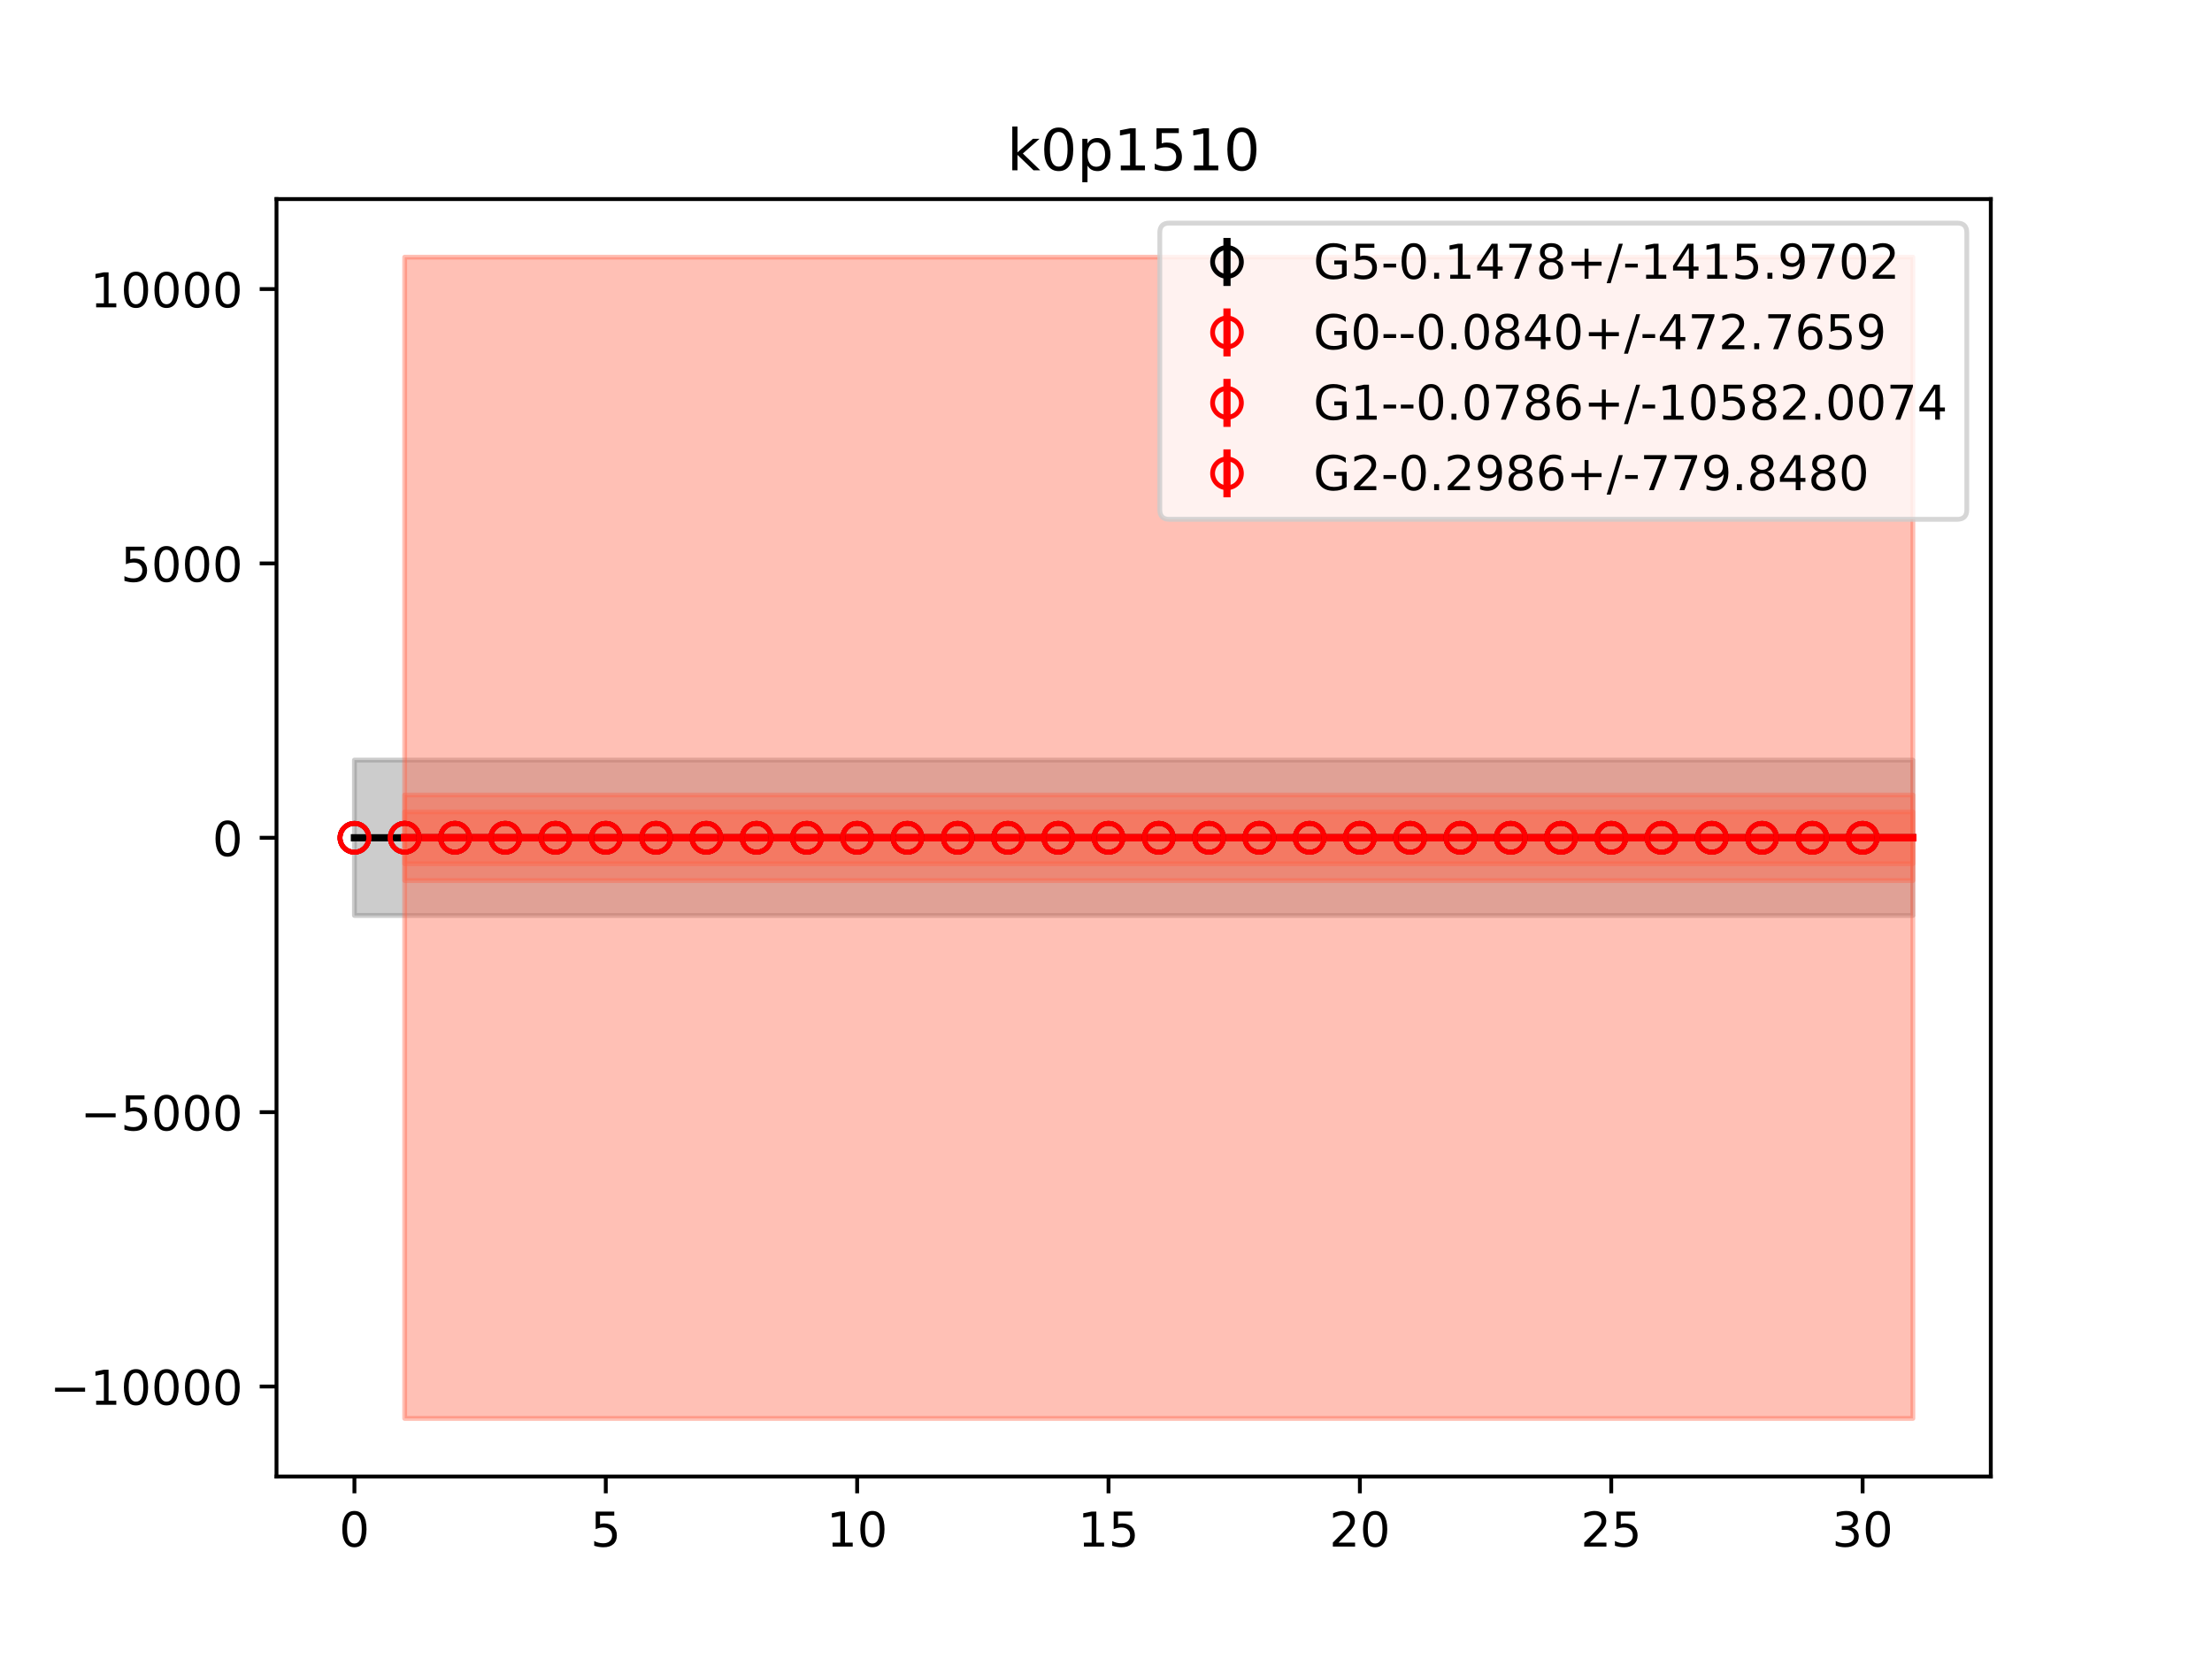 <?xml version="1.0" encoding="utf-8" standalone="no"?>
<!DOCTYPE svg PUBLIC "-//W3C//DTD SVG 1.1//EN"
  "http://www.w3.org/Graphics/SVG/1.1/DTD/svg11.dtd">
<!-- Created with matplotlib (https://matplotlib.org/) -->
<svg height="345.6pt" version="1.1" viewBox="0 0 460.8 345.6" width="460.8pt" xmlns="http://www.w3.org/2000/svg" xmlns:xlink="http://www.w3.org/1999/xlink">
 <defs>
  <style type="text/css">
*{stroke-linecap:butt;stroke-linejoin:round;}
  </style>
 </defs>
 <g id="figure_1">
  <g id="patch_1">
   <path d="M 0 345.6 
L 460.8 345.6 
L 460.8 0 
L 0 0 
z
" style="fill:#ffffff;"/>
  </g>
  <g id="axes_1">
   <g id="patch_2">
    <path d="M 57.6 307.584 
L 414.72 307.584 
L 414.72 41.472 
L 57.6 41.472 
z
" style="fill:#ffffff;"/>
   </g>
   <g id="PolyCollection_1">
    <defs>
     <path d="M 73.833 -187.26 
L 73.833 -154.889 
L 84.305 -154.889 
L 94.778 -154.889 
L 105.251 -154.889 
L 115.724 -154.889 
L 126.196 -154.889 
L 136.669 -154.889 
L 147.142 -154.889 
L 157.615 -154.889 
L 168.087 -154.889 
L 178.56 -154.889 
L 189.033 -154.889 
L 199.505 -154.889 
L 209.978 -154.889 
L 220.451 -154.889 
L 230.924 -154.889 
L 241.396 -154.889 
L 251.869 -154.889 
L 262.342 -154.889 
L 272.815 -154.889 
L 283.287 -154.889 
L 293.76 -154.889 
L 304.233 -154.889 
L 314.705 -154.889 
L 325.178 -154.889 
L 335.651 -154.889 
L 346.124 -154.889 
L 356.596 -154.889 
L 367.069 -154.889 
L 377.542 -154.889 
L 388.015 -154.889 
L 398.487 -154.889 
L 398.487 -187.26 
L 398.487 -187.26 
L 388.015 -187.26 
L 377.542 -187.26 
L 367.069 -187.26 
L 356.596 -187.26 
L 346.124 -187.26 
L 335.651 -187.26 
L 325.178 -187.26 
L 314.705 -187.26 
L 304.233 -187.26 
L 293.76 -187.26 
L 283.287 -187.26 
L 272.815 -187.26 
L 262.342 -187.26 
L 251.869 -187.26 
L 241.396 -187.26 
L 230.924 -187.26 
L 220.451 -187.26 
L 209.978 -187.26 
L 199.505 -187.26 
L 189.033 -187.26 
L 178.56 -187.26 
L 168.087 -187.26 
L 157.615 -187.26 
L 147.142 -187.26 
L 136.669 -187.26 
L 126.196 -187.26 
L 115.724 -187.26 
L 105.251 -187.26 
L 94.778 -187.26 
L 84.305 -187.26 
L 73.833 -187.26 
z
" id="mba78eb83cb" style="stroke:#808080;stroke-opacity:0.4;"/>
    </defs>
    <g clip-path="url(#p6013f08ace)">
     <use style="fill:#808080;fill-opacity:0.4;stroke:#808080;stroke-opacity:0.4;" x="0" xlink:href="#mba78eb83cb" y="345.6"/>
    </g>
   </g>
   <g id="PolyCollection_2">
    <defs>
     <path d="M 84.305 -176.476 
L 84.305 -165.668 
L 94.778 -165.668 
L 105.251 -165.668 
L 115.724 -165.668 
L 126.196 -165.668 
L 136.669 -165.668 
L 147.142 -165.668 
L 157.615 -165.668 
L 168.087 -165.668 
L 178.56 -165.668 
L 189.033 -165.668 
L 199.505 -165.668 
L 209.978 -165.668 
L 220.451 -165.668 
L 230.924 -165.668 
L 241.396 -165.668 
L 251.869 -165.668 
L 262.342 -165.668 
L 272.815 -165.668 
L 283.287 -165.668 
L 293.76 -165.668 
L 304.233 -165.668 
L 314.705 -165.668 
L 325.178 -165.668 
L 335.651 -165.668 
L 346.124 -165.668 
L 356.596 -165.668 
L 367.069 -165.668 
L 377.542 -165.668 
L 388.015 -165.668 
L 398.487 -165.668 
L 398.487 -176.476 
L 398.487 -176.476 
L 388.015 -176.476 
L 377.542 -176.476 
L 367.069 -176.476 
L 356.596 -176.476 
L 346.124 -176.476 
L 335.651 -176.476 
L 325.178 -176.476 
L 314.705 -176.476 
L 304.233 -176.476 
L 293.76 -176.476 
L 283.287 -176.476 
L 272.815 -176.476 
L 262.342 -176.476 
L 251.869 -176.476 
L 241.396 -176.476 
L 230.924 -176.476 
L 220.451 -176.476 
L 209.978 -176.476 
L 199.505 -176.476 
L 189.033 -176.476 
L 178.56 -176.476 
L 168.087 -176.476 
L 157.615 -176.476 
L 147.142 -176.476 
L 136.669 -176.476 
L 126.196 -176.476 
L 115.724 -176.476 
L 105.251 -176.476 
L 94.778 -176.476 
L 84.305 -176.476 
z
" id="m0ac8c6215f" style="stroke:#ff6347;stroke-opacity:0.4;"/>
    </defs>
    <g clip-path="url(#p6013f08ace)">
     <use style="fill:#ff6347;fill-opacity:0.4;stroke:#ff6347;stroke-opacity:0.4;" x="0" xlink:href="#m0ac8c6215f" y="345.6"/>
    </g>
   </g>
   <g id="PolyCollection_3">
    <defs>
     <path d="M 84.305 -292.032 
L 84.305 -50.112 
L 94.778 -50.112 
L 105.251 -50.112 
L 115.724 -50.112 
L 126.196 -50.112 
L 136.669 -50.112 
L 147.142 -50.112 
L 157.615 -50.112 
L 168.087 -50.112 
L 178.56 -50.112 
L 189.033 -50.112 
L 199.505 -50.112 
L 209.978 -50.112 
L 220.451 -50.112 
L 230.924 -50.112 
L 241.396 -50.112 
L 251.869 -50.112 
L 262.342 -50.112 
L 272.815 -50.112 
L 283.287 -50.112 
L 293.76 -50.112 
L 304.233 -50.112 
L 314.705 -50.112 
L 325.178 -50.112 
L 335.651 -50.112 
L 346.124 -50.112 
L 356.596 -50.112 
L 367.069 -50.112 
L 377.542 -50.112 
L 388.015 -50.112 
L 398.487 -50.112 
L 398.487 -292.032 
L 398.487 -292.032 
L 388.015 -292.032 
L 377.542 -292.032 
L 367.069 -292.032 
L 356.596 -292.032 
L 346.124 -292.032 
L 335.651 -292.032 
L 325.178 -292.032 
L 314.705 -292.032 
L 304.233 -292.032 
L 293.76 -292.032 
L 283.287 -292.032 
L 272.815 -292.032 
L 262.342 -292.032 
L 251.869 -292.032 
L 241.396 -292.032 
L 230.924 -292.032 
L 220.451 -292.032 
L 209.978 -292.032 
L 199.505 -292.032 
L 189.033 -292.032 
L 178.56 -292.032 
L 168.087 -292.032 
L 157.615 -292.032 
L 147.142 -292.032 
L 136.669 -292.032 
L 126.196 -292.032 
L 115.724 -292.032 
L 105.251 -292.032 
L 94.778 -292.032 
L 84.305 -292.032 
z
" id="m2b20496d7c" style="stroke:#ff6347;stroke-opacity:0.4;"/>
    </defs>
    <g clip-path="url(#p6013f08ace)">
     <use style="fill:#ff6347;fill-opacity:0.4;stroke:#ff6347;stroke-opacity:0.4;" x="0" xlink:href="#m2b20496d7c" y="345.6"/>
    </g>
   </g>
   <g id="PolyCollection_4">
    <defs>
     <path d="M 84.305 -179.991 
L 84.305 -162.162 
L 94.778 -162.162 
L 105.251 -162.162 
L 115.724 -162.162 
L 126.196 -162.162 
L 136.669 -162.162 
L 147.142 -162.162 
L 157.615 -162.162 
L 168.087 -162.162 
L 178.56 -162.162 
L 189.033 -162.162 
L 199.505 -162.162 
L 209.978 -162.162 
L 220.451 -162.162 
L 230.924 -162.162 
L 241.396 -162.162 
L 251.869 -162.162 
L 262.342 -162.162 
L 272.815 -162.162 
L 283.287 -162.162 
L 293.76 -162.162 
L 304.233 -162.162 
L 314.705 -162.162 
L 325.178 -162.162 
L 335.651 -162.162 
L 346.124 -162.162 
L 356.596 -162.162 
L 367.069 -162.162 
L 377.542 -162.162 
L 388.015 -162.162 
L 398.487 -162.162 
L 398.487 -179.991 
L 398.487 -179.991 
L 388.015 -179.991 
L 377.542 -179.991 
L 367.069 -179.991 
L 356.596 -179.991 
L 346.124 -179.991 
L 335.651 -179.991 
L 325.178 -179.991 
L 314.705 -179.991 
L 304.233 -179.991 
L 293.76 -179.991 
L 283.287 -179.991 
L 272.815 -179.991 
L 262.342 -179.991 
L 251.869 -179.991 
L 241.396 -179.991 
L 230.924 -179.991 
L 220.451 -179.991 
L 209.978 -179.991 
L 199.505 -179.991 
L 189.033 -179.991 
L 178.56 -179.991 
L 168.087 -179.991 
L 157.615 -179.991 
L 147.142 -179.991 
L 136.669 -179.991 
L 126.196 -179.991 
L 115.724 -179.991 
L 105.251 -179.991 
L 94.778 -179.991 
L 84.305 -179.991 
z
" id="m6c243484ae" style="stroke:#ff6347;stroke-opacity:0.4;"/>
    </defs>
    <g clip-path="url(#p6013f08ace)">
     <use style="fill:#ff6347;fill-opacity:0.4;stroke:#ff6347;stroke-opacity:0.4;" x="0" xlink:href="#m6c243484ae" y="345.6"/>
    </g>
   </g>
   <g id="matplotlib.axis_1">
    <g id="xtick_1">
     <g id="line2d_1">
      <defs>
       <path d="M 0 0 
L 0 3.5 
" id="m5a34b2d1c7" style="stroke:#000000;stroke-width:0.8;"/>
      </defs>
      <g>
       <use style="stroke:#000000;stroke-width:0.8;" x="73.833" xlink:href="#m5a34b2d1c7" y="307.584"/>
      </g>
     </g>
     <g id="text_1">
      <!-- 0 -->
      <defs>
       <path d="M 31.781 66.406 
Q 24.172 66.406 20.328 58.906 
Q 16.5 51.422 16.5 36.375 
Q 16.5 21.391 20.328 13.891 
Q 24.172 6.391 31.781 6.391 
Q 39.453 6.391 43.281 13.891 
Q 47.125 21.391 47.125 36.375 
Q 47.125 51.422 43.281 58.906 
Q 39.453 66.406 31.781 66.406 
z
M 31.781 74.219 
Q 44.047 74.219 50.516 64.516 
Q 56.984 54.828 56.984 36.375 
Q 56.984 17.969 50.516 8.266 
Q 44.047 -1.422 31.781 -1.422 
Q 19.531 -1.422 13.062 8.266 
Q 6.594 17.969 6.594 36.375 
Q 6.594 54.828 13.062 64.516 
Q 19.531 74.219 31.781 74.219 
z
" id="DejaVuSans-48"/>
      </defs>
      <g transform="translate(70.651 322.182)scale(0.1 -0.1)">
       <use xlink:href="#DejaVuSans-48"/>
      </g>
     </g>
    </g>
    <g id="xtick_2">
     <g id="line2d_2">
      <g>
       <use style="stroke:#000000;stroke-width:0.8;" x="126.196" xlink:href="#m5a34b2d1c7" y="307.584"/>
      </g>
     </g>
     <g id="text_2">
      <!-- 5 -->
      <defs>
       <path d="M 10.797 72.906 
L 49.516 72.906 
L 49.516 64.594 
L 19.828 64.594 
L 19.828 46.734 
Q 21.969 47.469 24.109 47.828 
Q 26.266 48.188 28.422 48.188 
Q 40.625 48.188 47.75 41.5 
Q 54.891 34.812 54.891 23.391 
Q 54.891 11.625 47.562 5.094 
Q 40.234 -1.422 26.906 -1.422 
Q 22.312 -1.422 17.547 -0.641 
Q 12.797 0.141 7.719 1.703 
L 7.719 11.625 
Q 12.109 9.234 16.797 8.062 
Q 21.484 6.891 26.703 6.891 
Q 35.156 6.891 40.078 11.328 
Q 45.016 15.766 45.016 23.391 
Q 45.016 31 40.078 35.438 
Q 35.156 39.891 26.703 39.891 
Q 22.75 39.891 18.812 39.016 
Q 14.891 38.141 10.797 36.281 
z
" id="DejaVuSans-53"/>
      </defs>
      <g transform="translate(123.015 322.182)scale(0.1 -0.1)">
       <use xlink:href="#DejaVuSans-53"/>
      </g>
     </g>
    </g>
    <g id="xtick_3">
     <g id="line2d_3">
      <g>
       <use style="stroke:#000000;stroke-width:0.8;" x="178.56" xlink:href="#m5a34b2d1c7" y="307.584"/>
      </g>
     </g>
     <g id="text_3">
      <!-- 10 -->
      <defs>
       <path d="M 12.406 8.297 
L 28.516 8.297 
L 28.516 63.922 
L 10.984 60.406 
L 10.984 69.391 
L 28.422 72.906 
L 38.281 72.906 
L 38.281 8.297 
L 54.391 8.297 
L 54.391 0 
L 12.406 0 
z
" id="DejaVuSans-49"/>
      </defs>
      <g transform="translate(172.197 322.182)scale(0.1 -0.1)">
       <use xlink:href="#DejaVuSans-49"/>
       <use x="63.623" xlink:href="#DejaVuSans-48"/>
      </g>
     </g>
    </g>
    <g id="xtick_4">
     <g id="line2d_4">
      <g>
       <use style="stroke:#000000;stroke-width:0.8;" x="230.924" xlink:href="#m5a34b2d1c7" y="307.584"/>
      </g>
     </g>
     <g id="text_4">
      <!-- 15 -->
      <g transform="translate(224.561 322.182)scale(0.1 -0.1)">
       <use xlink:href="#DejaVuSans-49"/>
       <use x="63.623" xlink:href="#DejaVuSans-53"/>
      </g>
     </g>
    </g>
    <g id="xtick_5">
     <g id="line2d_5">
      <g>
       <use style="stroke:#000000;stroke-width:0.8;" x="283.287" xlink:href="#m5a34b2d1c7" y="307.584"/>
      </g>
     </g>
     <g id="text_5">
      <!-- 20 -->
      <defs>
       <path d="M 19.188 8.297 
L 53.609 8.297 
L 53.609 0 
L 7.328 0 
L 7.328 8.297 
Q 12.938 14.109 22.625 23.891 
Q 32.328 33.688 34.812 36.531 
Q 39.547 41.844 41.422 45.531 
Q 43.312 49.219 43.312 52.781 
Q 43.312 58.594 39.234 62.25 
Q 35.156 65.922 28.609 65.922 
Q 23.969 65.922 18.812 64.312 
Q 13.672 62.703 7.812 59.422 
L 7.812 69.391 
Q 13.766 71.781 18.938 73 
Q 24.125 74.219 28.422 74.219 
Q 39.75 74.219 46.484 68.547 
Q 53.219 62.891 53.219 53.422 
Q 53.219 48.922 51.531 44.891 
Q 49.859 40.875 45.406 35.406 
Q 44.188 33.984 37.641 27.219 
Q 31.109 20.453 19.188 8.297 
z
" id="DejaVuSans-50"/>
      </defs>
      <g transform="translate(276.925 322.182)scale(0.1 -0.1)">
       <use xlink:href="#DejaVuSans-50"/>
       <use x="63.623" xlink:href="#DejaVuSans-48"/>
      </g>
     </g>
    </g>
    <g id="xtick_6">
     <g id="line2d_6">
      <g>
       <use style="stroke:#000000;stroke-width:0.8;" x="335.651" xlink:href="#m5a34b2d1c7" y="307.584"/>
      </g>
     </g>
     <g id="text_6">
      <!-- 25 -->
      <g transform="translate(329.288 322.182)scale(0.1 -0.1)">
       <use xlink:href="#DejaVuSans-50"/>
       <use x="63.623" xlink:href="#DejaVuSans-53"/>
      </g>
     </g>
    </g>
    <g id="xtick_7">
     <g id="line2d_7">
      <g>
       <use style="stroke:#000000;stroke-width:0.8;" x="388.015" xlink:href="#m5a34b2d1c7" y="307.584"/>
      </g>
     </g>
     <g id="text_7">
      <!-- 30 -->
      <defs>
       <path d="M 40.578 39.312 
Q 47.656 37.797 51.625 33 
Q 55.609 28.219 55.609 21.188 
Q 55.609 10.406 48.188 4.484 
Q 40.766 -1.422 27.094 -1.422 
Q 22.516 -1.422 17.656 -0.516 
Q 12.797 0.391 7.625 2.203 
L 7.625 11.719 
Q 11.719 9.328 16.594 8.109 
Q 21.484 6.891 26.812 6.891 
Q 36.078 6.891 40.938 10.547 
Q 45.797 14.203 45.797 21.188 
Q 45.797 27.641 41.281 31.266 
Q 36.766 34.906 28.719 34.906 
L 20.219 34.906 
L 20.219 43.016 
L 29.109 43.016 
Q 36.375 43.016 40.234 45.922 
Q 44.094 48.828 44.094 54.297 
Q 44.094 59.906 40.109 62.906 
Q 36.141 65.922 28.719 65.922 
Q 24.656 65.922 20.016 65.031 
Q 15.375 64.156 9.812 62.312 
L 9.812 71.094 
Q 15.438 72.656 20.344 73.438 
Q 25.25 74.219 29.594 74.219 
Q 40.828 74.219 47.359 69.109 
Q 53.906 64.016 53.906 55.328 
Q 53.906 49.266 50.438 45.094 
Q 46.969 40.922 40.578 39.312 
z
" id="DejaVuSans-51"/>
      </defs>
      <g transform="translate(381.652 322.182)scale(0.1 -0.1)">
       <use xlink:href="#DejaVuSans-51"/>
       <use x="63.623" xlink:href="#DejaVuSans-48"/>
      </g>
     </g>
    </g>
   </g>
   <g id="matplotlib.axis_2">
    <g id="ytick_1">
     <g id="line2d_8">
      <defs>
       <path d="M 0 0 
L -3.5 0 
" id="m8d523b14ed" style="stroke:#000000;stroke-width:0.8;"/>
      </defs>
      <g>
       <use style="stroke:#000000;stroke-width:0.8;" x="57.6" xlink:href="#m8d523b14ed" y="288.834"/>
      </g>
     </g>
     <g id="text_8">
      <!-- −10000 -->
      <defs>
       <path d="M 10.594 35.5 
L 73.188 35.5 
L 73.188 27.203 
L 10.594 27.203 
z
" id="DejaVuSans-8722"/>
      </defs>
      <g transform="translate(10.408 292.634)scale(0.1 -0.1)">
       <use xlink:href="#DejaVuSans-8722"/>
       <use x="83.789" xlink:href="#DejaVuSans-49"/>
       <use x="147.412" xlink:href="#DejaVuSans-48"/>
       <use x="211.035" xlink:href="#DejaVuSans-48"/>
       <use x="274.658" xlink:href="#DejaVuSans-48"/>
       <use x="338.281" xlink:href="#DejaVuSans-48"/>
      </g>
     </g>
    </g>
    <g id="ytick_2">
     <g id="line2d_9">
      <g>
       <use style="stroke:#000000;stroke-width:0.8;" x="57.6" xlink:href="#m8d523b14ed" y="231.681"/>
      </g>
     </g>
     <g id="text_9">
      <!-- −5000 -->
      <g transform="translate(16.77 235.48)scale(0.1 -0.1)">
       <use xlink:href="#DejaVuSans-8722"/>
       <use x="83.789" xlink:href="#DejaVuSans-53"/>
       <use x="147.412" xlink:href="#DejaVuSans-48"/>
       <use x="211.035" xlink:href="#DejaVuSans-48"/>
       <use x="274.658" xlink:href="#DejaVuSans-48"/>
      </g>
     </g>
    </g>
    <g id="ytick_3">
     <g id="line2d_10">
      <g>
       <use style="stroke:#000000;stroke-width:0.8;" x="57.6" xlink:href="#m8d523b14ed" y="174.527"/>
      </g>
     </g>
     <g id="text_10">
      <!-- 0 -->
      <g transform="translate(44.237 178.326)scale(0.1 -0.1)">
       <use xlink:href="#DejaVuSans-48"/>
      </g>
     </g>
    </g>
    <g id="ytick_4">
     <g id="line2d_11">
      <g>
       <use style="stroke:#000000;stroke-width:0.8;" x="57.6" xlink:href="#m8d523b14ed" y="117.373"/>
      </g>
     </g>
     <g id="text_11">
      <!-- 5000 -->
      <g transform="translate(25.15 121.173)scale(0.1 -0.1)">
       <use xlink:href="#DejaVuSans-53"/>
       <use x="63.623" xlink:href="#DejaVuSans-48"/>
       <use x="127.246" xlink:href="#DejaVuSans-48"/>
       <use x="190.869" xlink:href="#DejaVuSans-48"/>
      </g>
     </g>
    </g>
    <g id="ytick_5">
     <g id="line2d_12">
      <g>
       <use style="stroke:#000000;stroke-width:0.8;" x="57.6" xlink:href="#m8d523b14ed" y="60.22"/>
      </g>
     </g>
     <g id="text_12">
      <!-- 10000 -->
      <g transform="translate(18.788 64.019)scale(0.1 -0.1)">
       <use xlink:href="#DejaVuSans-49"/>
       <use x="63.623" xlink:href="#DejaVuSans-48"/>
       <use x="127.246" xlink:href="#DejaVuSans-48"/>
       <use x="190.869" xlink:href="#DejaVuSans-48"/>
       <use x="254.492" xlink:href="#DejaVuSans-48"/>
      </g>
     </g>
    </g>
   </g>
   <g id="LineCollection_1">
    <path clip-path="url(#p6013f08ace)" d="M 73.833 174.527 
L 73.833 174.527 
" style="fill:none;stroke:#000000;stroke-width:1.5;"/>
    <path clip-path="url(#p6013f08ace)" d="M 84.305 174.511 
L 84.305 174.511 
" style="fill:none;stroke:#000000;stroke-width:1.5;"/>
    <path clip-path="url(#p6013f08ace)" d="M 94.778 174.515 
L 94.778 174.515 
" style="fill:none;stroke:#000000;stroke-width:1.5;"/>
    <path clip-path="url(#p6013f08ace)" d="M 105.251 174.518 
L 105.251 174.518 
" style="fill:none;stroke:#000000;stroke-width:1.5;"/>
    <path clip-path="url(#p6013f08ace)" d="M 115.724 174.521 
L 115.724 174.521 
" style="fill:none;stroke:#000000;stroke-width:1.5;"/>
    <path clip-path="url(#p6013f08ace)" d="M 126.196 174.522 
L 126.196 174.522 
" style="fill:none;stroke:#000000;stroke-width:1.5;"/>
    <path clip-path="url(#p6013f08ace)" d="M 136.669 174.522 
L 136.669 174.522 
" style="fill:none;stroke:#000000;stroke-width:1.5;"/>
    <path clip-path="url(#p6013f08ace)" d="M 147.142 174.523 
L 147.142 174.523 
" style="fill:none;stroke:#000000;stroke-width:1.5;"/>
    <path clip-path="url(#p6013f08ace)" d="M 157.615 174.523 
L 157.615 174.523 
" style="fill:none;stroke:#000000;stroke-width:1.5;"/>
    <path clip-path="url(#p6013f08ace)" d="M 168.087 174.523 
L 168.087 174.523 
" style="fill:none;stroke:#000000;stroke-width:1.5;"/>
    <path clip-path="url(#p6013f08ace)" d="M 178.56 174.524 
L 178.56 174.523 
" style="fill:none;stroke:#000000;stroke-width:1.5;"/>
    <path clip-path="url(#p6013f08ace)" d="M 189.033 174.524 
L 189.033 174.524 
" style="fill:none;stroke:#000000;stroke-width:1.5;"/>
    <path clip-path="url(#p6013f08ace)" d="M 199.505 174.524 
L 199.505 174.524 
" style="fill:none;stroke:#000000;stroke-width:1.5;"/>
    <path clip-path="url(#p6013f08ace)" d="M 209.978 174.524 
L 209.978 174.524 
" style="fill:none;stroke:#000000;stroke-width:1.5;"/>
    <path clip-path="url(#p6013f08ace)" d="M 220.451 174.524 
L 220.451 174.524 
" style="fill:none;stroke:#000000;stroke-width:1.5;"/>
    <path clip-path="url(#p6013f08ace)" d="M 230.924 174.524 
L 230.924 174.524 
" style="fill:none;stroke:#000000;stroke-width:1.5;"/>
    <path clip-path="url(#p6013f08ace)" d="M 241.396 174.524 
L 241.396 174.524 
" style="fill:none;stroke:#000000;stroke-width:1.5;"/>
    <path clip-path="url(#p6013f08ace)" d="M 251.869 174.524 
L 251.869 174.524 
" style="fill:none;stroke:#000000;stroke-width:1.5;"/>
    <path clip-path="url(#p6013f08ace)" d="M 262.342 174.524 
L 262.342 174.524 
" style="fill:none;stroke:#000000;stroke-width:1.5;"/>
    <path clip-path="url(#p6013f08ace)" d="M 272.815 174.524 
L 272.815 174.524 
" style="fill:none;stroke:#000000;stroke-width:1.5;"/>
    <path clip-path="url(#p6013f08ace)" d="M 283.287 174.524 
L 283.287 174.524 
" style="fill:none;stroke:#000000;stroke-width:1.5;"/>
    <path clip-path="url(#p6013f08ace)" d="M 293.76 174.524 
L 293.76 174.524 
" style="fill:none;stroke:#000000;stroke-width:1.5;"/>
    <path clip-path="url(#p6013f08ace)" d="M 304.233 174.524 
L 304.233 174.524 
" style="fill:none;stroke:#000000;stroke-width:1.5;"/>
    <path clip-path="url(#p6013f08ace)" d="M 314.705 174.524 
L 314.705 174.524 
" style="fill:none;stroke:#000000;stroke-width:1.5;"/>
    <path clip-path="url(#p6013f08ace)" d="M 325.178 174.524 
L 325.178 174.524 
" style="fill:none;stroke:#000000;stroke-width:1.5;"/>
    <path clip-path="url(#p6013f08ace)" d="M 335.651 174.524 
L 335.651 174.524 
" style="fill:none;stroke:#000000;stroke-width:1.5;"/>
    <path clip-path="url(#p6013f08ace)" d="M 346.124 174.524 
L 346.124 174.524 
" style="fill:none;stroke:#000000;stroke-width:1.5;"/>
    <path clip-path="url(#p6013f08ace)" d="M 356.596 174.524 
L 356.596 174.524 
" style="fill:none;stroke:#000000;stroke-width:1.5;"/>
    <path clip-path="url(#p6013f08ace)" d="M 367.069 174.525 
L 367.069 174.525 
" style="fill:none;stroke:#000000;stroke-width:1.5;"/>
    <path clip-path="url(#p6013f08ace)" d="M 377.542 174.525 
L 377.542 174.525 
" style="fill:none;stroke:#000000;stroke-width:1.5;"/>
    <path clip-path="url(#p6013f08ace)" d="M 388.015 174.526 
L 388.015 174.526 
" style="fill:none;stroke:#000000;stroke-width:1.5;"/>
   </g>
   <g id="LineCollection_2">
    <path clip-path="url(#p6013f08ace)" d="M 73.833 174.527 
L 73.833 174.527 
" style="fill:none;stroke:#ff0000;stroke-width:1.5;"/>
    <path clip-path="url(#p6013f08ace)" d="M 84.305 174.508 
L 84.305 174.508 
" style="fill:none;stroke:#ff0000;stroke-width:1.5;"/>
    <path clip-path="url(#p6013f08ace)" d="M 94.778 174.513 
L 94.778 174.513 
" style="fill:none;stroke:#ff0000;stroke-width:1.5;"/>
    <path clip-path="url(#p6013f08ace)" d="M 105.251 174.516 
L 105.251 174.516 
" style="fill:none;stroke:#ff0000;stroke-width:1.5;"/>
    <path clip-path="url(#p6013f08ace)" d="M 115.724 174.519 
L 115.724 174.519 
" style="fill:none;stroke:#ff0000;stroke-width:1.5;"/>
    <path clip-path="url(#p6013f08ace)" d="M 126.196 174.52 
L 126.196 174.52 
" style="fill:none;stroke:#ff0000;stroke-width:1.5;"/>
    <path clip-path="url(#p6013f08ace)" d="M 136.669 174.521 
L 136.669 174.521 
" style="fill:none;stroke:#ff0000;stroke-width:1.5;"/>
    <path clip-path="url(#p6013f08ace)" d="M 147.142 174.522 
L 147.142 174.522 
" style="fill:none;stroke:#ff0000;stroke-width:1.5;"/>
    <path clip-path="url(#p6013f08ace)" d="M 157.615 174.522 
L 157.615 174.522 
" style="fill:none;stroke:#ff0000;stroke-width:1.5;"/>
    <path clip-path="url(#p6013f08ace)" d="M 168.087 174.523 
L 168.087 174.522 
" style="fill:none;stroke:#ff0000;stroke-width:1.5;"/>
    <path clip-path="url(#p6013f08ace)" d="M 178.56 174.523 
L 178.56 174.523 
" style="fill:none;stroke:#ff0000;stroke-width:1.5;"/>
    <path clip-path="url(#p6013f08ace)" d="M 189.033 174.523 
L 189.033 174.523 
" style="fill:none;stroke:#ff0000;stroke-width:1.5;"/>
    <path clip-path="url(#p6013f08ace)" d="M 199.505 174.523 
L 199.505 174.523 
" style="fill:none;stroke:#ff0000;stroke-width:1.5;"/>
    <path clip-path="url(#p6013f08ace)" d="M 209.978 174.523 
L 209.978 174.523 
" style="fill:none;stroke:#ff0000;stroke-width:1.5;"/>
    <path clip-path="url(#p6013f08ace)" d="M 220.451 174.523 
L 220.451 174.523 
" style="fill:none;stroke:#ff0000;stroke-width:1.5;"/>
    <path clip-path="url(#p6013f08ace)" d="M 230.924 174.523 
L 230.924 174.523 
" style="fill:none;stroke:#ff0000;stroke-width:1.5;"/>
    <path clip-path="url(#p6013f08ace)" d="M 241.396 174.523 
L 241.396 174.523 
" style="fill:none;stroke:#ff0000;stroke-width:1.5;"/>
    <path clip-path="url(#p6013f08ace)" d="M 251.869 174.523 
L 251.869 174.523 
" style="fill:none;stroke:#ff0000;stroke-width:1.5;"/>
    <path clip-path="url(#p6013f08ace)" d="M 262.342 174.523 
L 262.342 174.523 
" style="fill:none;stroke:#ff0000;stroke-width:1.5;"/>
    <path clip-path="url(#p6013f08ace)" d="M 272.815 174.523 
L 272.815 174.523 
" style="fill:none;stroke:#ff0000;stroke-width:1.5;"/>
    <path clip-path="url(#p6013f08ace)" d="M 283.287 174.523 
L 283.287 174.523 
" style="fill:none;stroke:#ff0000;stroke-width:1.5;"/>
    <path clip-path="url(#p6013f08ace)" d="M 293.76 174.523 
L 293.76 174.523 
" style="fill:none;stroke:#ff0000;stroke-width:1.5;"/>
    <path clip-path="url(#p6013f08ace)" d="M 304.233 174.523 
L 304.233 174.523 
" style="fill:none;stroke:#ff0000;stroke-width:1.5;"/>
    <path clip-path="url(#p6013f08ace)" d="M 314.705 174.523 
L 314.705 174.523 
" style="fill:none;stroke:#ff0000;stroke-width:1.5;"/>
    <path clip-path="url(#p6013f08ace)" d="M 325.178 174.523 
L 325.178 174.523 
" style="fill:none;stroke:#ff0000;stroke-width:1.5;"/>
    <path clip-path="url(#p6013f08ace)" d="M 335.651 174.523 
L 335.651 174.523 
" style="fill:none;stroke:#ff0000;stroke-width:1.5;"/>
    <path clip-path="url(#p6013f08ace)" d="M 346.124 174.524 
L 346.124 174.523 
" style="fill:none;stroke:#ff0000;stroke-width:1.5;"/>
    <path clip-path="url(#p6013f08ace)" d="M 356.596 174.524 
L 356.596 174.524 
" style="fill:none;stroke:#ff0000;stroke-width:1.5;"/>
    <path clip-path="url(#p6013f08ace)" d="M 367.069 174.524 
L 367.069 174.524 
" style="fill:none;stroke:#ff0000;stroke-width:1.5;"/>
    <path clip-path="url(#p6013f08ace)" d="M 377.542 174.525 
L 377.542 174.525 
" style="fill:none;stroke:#ff0000;stroke-width:1.5;"/>
    <path clip-path="url(#p6013f08ace)" d="M 388.015 174.526 
L 388.015 174.525 
" style="fill:none;stroke:#ff0000;stroke-width:1.5;"/>
   </g>
   <g id="LineCollection_3">
    <path clip-path="url(#p6013f08ace)" d="M 73.833 174.527 
L 73.833 174.527 
" style="fill:none;stroke:#ff0000;stroke-width:1.5;"/>
    <path clip-path="url(#p6013f08ace)" d="M 84.305 174.508 
L 84.305 174.508 
" style="fill:none;stroke:#ff0000;stroke-width:1.5;"/>
    <path clip-path="url(#p6013f08ace)" d="M 94.778 174.513 
L 94.778 174.513 
" style="fill:none;stroke:#ff0000;stroke-width:1.5;"/>
    <path clip-path="url(#p6013f08ace)" d="M 105.251 174.516 
L 105.251 174.516 
" style="fill:none;stroke:#ff0000;stroke-width:1.5;"/>
    <path clip-path="url(#p6013f08ace)" d="M 115.724 174.519 
L 115.724 174.519 
" style="fill:none;stroke:#ff0000;stroke-width:1.5;"/>
    <path clip-path="url(#p6013f08ace)" d="M 126.196 174.52 
L 126.196 174.52 
" style="fill:none;stroke:#ff0000;stroke-width:1.5;"/>
    <path clip-path="url(#p6013f08ace)" d="M 136.669 174.521 
L 136.669 174.521 
" style="fill:none;stroke:#ff0000;stroke-width:1.5;"/>
    <path clip-path="url(#p6013f08ace)" d="M 147.142 174.522 
L 147.142 174.522 
" style="fill:none;stroke:#ff0000;stroke-width:1.5;"/>
    <path clip-path="url(#p6013f08ace)" d="M 157.615 174.522 
L 157.615 174.522 
" style="fill:none;stroke:#ff0000;stroke-width:1.5;"/>
    <path clip-path="url(#p6013f08ace)" d="M 168.087 174.523 
L 168.087 174.522 
" style="fill:none;stroke:#ff0000;stroke-width:1.5;"/>
    <path clip-path="url(#p6013f08ace)" d="M 178.56 174.523 
L 178.56 174.523 
" style="fill:none;stroke:#ff0000;stroke-width:1.5;"/>
    <path clip-path="url(#p6013f08ace)" d="M 189.033 174.523 
L 189.033 174.523 
" style="fill:none;stroke:#ff0000;stroke-width:1.5;"/>
    <path clip-path="url(#p6013f08ace)" d="M 199.505 174.523 
L 199.505 174.523 
" style="fill:none;stroke:#ff0000;stroke-width:1.5;"/>
    <path clip-path="url(#p6013f08ace)" d="M 209.978 174.523 
L 209.978 174.523 
" style="fill:none;stroke:#ff0000;stroke-width:1.5;"/>
    <path clip-path="url(#p6013f08ace)" d="M 220.451 174.523 
L 220.451 174.523 
" style="fill:none;stroke:#ff0000;stroke-width:1.5;"/>
    <path clip-path="url(#p6013f08ace)" d="M 230.924 174.523 
L 230.924 174.523 
" style="fill:none;stroke:#ff0000;stroke-width:1.5;"/>
    <path clip-path="url(#p6013f08ace)" d="M 241.396 174.523 
L 241.396 174.523 
" style="fill:none;stroke:#ff0000;stroke-width:1.5;"/>
    <path clip-path="url(#p6013f08ace)" d="M 251.869 174.523 
L 251.869 174.523 
" style="fill:none;stroke:#ff0000;stroke-width:1.5;"/>
    <path clip-path="url(#p6013f08ace)" d="M 262.342 174.523 
L 262.342 174.523 
" style="fill:none;stroke:#ff0000;stroke-width:1.5;"/>
    <path clip-path="url(#p6013f08ace)" d="M 272.815 174.523 
L 272.815 174.523 
" style="fill:none;stroke:#ff0000;stroke-width:1.5;"/>
    <path clip-path="url(#p6013f08ace)" d="M 283.287 174.523 
L 283.287 174.523 
" style="fill:none;stroke:#ff0000;stroke-width:1.5;"/>
    <path clip-path="url(#p6013f08ace)" d="M 293.76 174.523 
L 293.76 174.523 
" style="fill:none;stroke:#ff0000;stroke-width:1.5;"/>
    <path clip-path="url(#p6013f08ace)" d="M 304.233 174.523 
L 304.233 174.523 
" style="fill:none;stroke:#ff0000;stroke-width:1.5;"/>
    <path clip-path="url(#p6013f08ace)" d="M 314.705 174.523 
L 314.705 174.523 
" style="fill:none;stroke:#ff0000;stroke-width:1.5;"/>
    <path clip-path="url(#p6013f08ace)" d="M 325.178 174.523 
L 325.178 174.523 
" style="fill:none;stroke:#ff0000;stroke-width:1.5;"/>
    <path clip-path="url(#p6013f08ace)" d="M 335.651 174.524 
L 335.651 174.523 
" style="fill:none;stroke:#ff0000;stroke-width:1.5;"/>
    <path clip-path="url(#p6013f08ace)" d="M 346.124 174.524 
L 346.124 174.524 
" style="fill:none;stroke:#ff0000;stroke-width:1.5;"/>
    <path clip-path="url(#p6013f08ace)" d="M 356.596 174.524 
L 356.596 174.524 
" style="fill:none;stroke:#ff0000;stroke-width:1.5;"/>
    <path clip-path="url(#p6013f08ace)" d="M 367.069 174.524 
L 367.069 174.524 
" style="fill:none;stroke:#ff0000;stroke-width:1.5;"/>
    <path clip-path="url(#p6013f08ace)" d="M 377.542 174.525 
L 377.542 174.525 
" style="fill:none;stroke:#ff0000;stroke-width:1.5;"/>
    <path clip-path="url(#p6013f08ace)" d="M 388.015 174.526 
L 388.015 174.525 
" style="fill:none;stroke:#ff0000;stroke-width:1.5;"/>
   </g>
   <g id="LineCollection_4">
    <path clip-path="url(#p6013f08ace)" d="M 73.833 174.527 
L 73.833 174.527 
" style="fill:none;stroke:#ff0000;stroke-width:1.5;"/>
    <path clip-path="url(#p6013f08ace)" d="M 84.305 174.508 
L 84.305 174.508 
" style="fill:none;stroke:#ff0000;stroke-width:1.5;"/>
    <path clip-path="url(#p6013f08ace)" d="M 94.778 174.513 
L 94.778 174.513 
" style="fill:none;stroke:#ff0000;stroke-width:1.5;"/>
    <path clip-path="url(#p6013f08ace)" d="M 105.251 174.516 
L 105.251 174.516 
" style="fill:none;stroke:#ff0000;stroke-width:1.5;"/>
    <path clip-path="url(#p6013f08ace)" d="M 115.724 174.519 
L 115.724 174.519 
" style="fill:none;stroke:#ff0000;stroke-width:1.5;"/>
    <path clip-path="url(#p6013f08ace)" d="M 126.196 174.52 
L 126.196 174.52 
" style="fill:none;stroke:#ff0000;stroke-width:1.5;"/>
    <path clip-path="url(#p6013f08ace)" d="M 136.669 174.521 
L 136.669 174.521 
" style="fill:none;stroke:#ff0000;stroke-width:1.5;"/>
    <path clip-path="url(#p6013f08ace)" d="M 147.142 174.522 
L 147.142 174.522 
" style="fill:none;stroke:#ff0000;stroke-width:1.5;"/>
    <path clip-path="url(#p6013f08ace)" d="M 157.615 174.522 
L 157.615 174.522 
" style="fill:none;stroke:#ff0000;stroke-width:1.5;"/>
    <path clip-path="url(#p6013f08ace)" d="M 168.087 174.523 
L 168.087 174.522 
" style="fill:none;stroke:#ff0000;stroke-width:1.5;"/>
    <path clip-path="url(#p6013f08ace)" d="M 178.56 174.523 
L 178.56 174.523 
" style="fill:none;stroke:#ff0000;stroke-width:1.5;"/>
    <path clip-path="url(#p6013f08ace)" d="M 189.033 174.523 
L 189.033 174.523 
" style="fill:none;stroke:#ff0000;stroke-width:1.5;"/>
    <path clip-path="url(#p6013f08ace)" d="M 199.505 174.523 
L 199.505 174.523 
" style="fill:none;stroke:#ff0000;stroke-width:1.5;"/>
    <path clip-path="url(#p6013f08ace)" d="M 209.978 174.523 
L 209.978 174.523 
" style="fill:none;stroke:#ff0000;stroke-width:1.5;"/>
    <path clip-path="url(#p6013f08ace)" d="M 220.451 174.523 
L 220.451 174.523 
" style="fill:none;stroke:#ff0000;stroke-width:1.5;"/>
    <path clip-path="url(#p6013f08ace)" d="M 230.924 174.523 
L 230.924 174.523 
" style="fill:none;stroke:#ff0000;stroke-width:1.5;"/>
    <path clip-path="url(#p6013f08ace)" d="M 241.396 174.523 
L 241.396 174.523 
" style="fill:none;stroke:#ff0000;stroke-width:1.5;"/>
    <path clip-path="url(#p6013f08ace)" d="M 251.869 174.523 
L 251.869 174.523 
" style="fill:none;stroke:#ff0000;stroke-width:1.5;"/>
    <path clip-path="url(#p6013f08ace)" d="M 262.342 174.523 
L 262.342 174.523 
" style="fill:none;stroke:#ff0000;stroke-width:1.5;"/>
    <path clip-path="url(#p6013f08ace)" d="M 272.815 174.523 
L 272.815 174.523 
" style="fill:none;stroke:#ff0000;stroke-width:1.5;"/>
    <path clip-path="url(#p6013f08ace)" d="M 283.287 174.523 
L 283.287 174.523 
" style="fill:none;stroke:#ff0000;stroke-width:1.5;"/>
    <path clip-path="url(#p6013f08ace)" d="M 293.76 174.523 
L 293.76 174.523 
" style="fill:none;stroke:#ff0000;stroke-width:1.5;"/>
    <path clip-path="url(#p6013f08ace)" d="M 304.233 174.523 
L 304.233 174.523 
" style="fill:none;stroke:#ff0000;stroke-width:1.5;"/>
    <path clip-path="url(#p6013f08ace)" d="M 314.705 174.523 
L 314.705 174.523 
" style="fill:none;stroke:#ff0000;stroke-width:1.5;"/>
    <path clip-path="url(#p6013f08ace)" d="M 325.178 174.523 
L 325.178 174.523 
" style="fill:none;stroke:#ff0000;stroke-width:1.5;"/>
    <path clip-path="url(#p6013f08ace)" d="M 335.651 174.523 
L 335.651 174.523 
" style="fill:none;stroke:#ff0000;stroke-width:1.5;"/>
    <path clip-path="url(#p6013f08ace)" d="M 346.124 174.524 
L 346.124 174.523 
" style="fill:none;stroke:#ff0000;stroke-width:1.5;"/>
    <path clip-path="url(#p6013f08ace)" d="M 356.596 174.524 
L 356.596 174.524 
" style="fill:none;stroke:#ff0000;stroke-width:1.5;"/>
    <path clip-path="url(#p6013f08ace)" d="M 367.069 174.524 
L 367.069 174.524 
" style="fill:none;stroke:#ff0000;stroke-width:1.5;"/>
    <path clip-path="url(#p6013f08ace)" d="M 377.542 174.525 
L 377.542 174.525 
" style="fill:none;stroke:#ff0000;stroke-width:1.5;"/>
    <path clip-path="url(#p6013f08ace)" d="M 388.015 174.526 
L 388.015 174.525 
" style="fill:none;stroke:#ff0000;stroke-width:1.5;"/>
   </g>
   <g id="line2d_13">
    <path clip-path="url(#p6013f08ace)" d="M 73.833 174.525 
L 84.305 174.525 
L 94.778 174.525 
L 105.251 174.525 
L 115.724 174.525 
L 126.196 174.525 
L 136.669 174.525 
L 147.142 174.525 
L 157.615 174.525 
L 168.087 174.525 
L 178.56 174.525 
L 189.033 174.525 
L 199.505 174.525 
L 209.978 174.525 
L 220.451 174.525 
L 230.924 174.525 
L 241.396 174.525 
L 251.869 174.525 
L 262.342 174.525 
L 272.815 174.525 
L 283.287 174.525 
L 293.76 174.525 
L 304.233 174.525 
L 314.705 174.525 
L 325.178 174.525 
L 335.651 174.525 
L 346.124 174.525 
L 356.596 174.525 
L 367.069 174.525 
L 377.542 174.525 
L 388.015 174.525 
L 398.487 174.525 
" style="fill:none;stroke:#000000;stroke-linecap:square;stroke-width:1.5;"/>
   </g>
   <g id="line2d_14">
    <path clip-path="url(#p6013f08ace)" d="M 84.305 174.528 
L 94.778 174.528 
L 105.251 174.528 
L 115.724 174.528 
L 126.196 174.528 
L 136.669 174.528 
L 147.142 174.528 
L 157.615 174.528 
L 168.087 174.528 
L 178.56 174.528 
L 189.033 174.528 
L 199.505 174.528 
L 209.978 174.528 
L 220.451 174.528 
L 230.924 174.528 
L 241.396 174.528 
L 251.869 174.528 
L 262.342 174.528 
L 272.815 174.528 
L 283.287 174.528 
L 293.76 174.528 
L 304.233 174.528 
L 314.705 174.528 
L 325.178 174.528 
L 335.651 174.528 
L 346.124 174.528 
L 356.596 174.528 
L 367.069 174.528 
L 377.542 174.528 
L 388.015 174.528 
L 398.487 174.528 
" style="fill:none;stroke:#ff0000;stroke-linecap:square;stroke-width:1.5;"/>
   </g>
   <g id="line2d_15">
    <path clip-path="url(#p6013f08ace)" d="M 84.305 174.528 
L 94.778 174.528 
L 105.251 174.528 
L 115.724 174.528 
L 126.196 174.528 
L 136.669 174.528 
L 147.142 174.528 
L 157.615 174.528 
L 168.087 174.528 
L 178.56 174.528 
L 189.033 174.528 
L 199.505 174.528 
L 209.978 174.528 
L 220.451 174.528 
L 230.924 174.528 
L 241.396 174.528 
L 251.869 174.528 
L 262.342 174.528 
L 272.815 174.528 
L 283.287 174.528 
L 293.76 174.528 
L 304.233 174.528 
L 314.705 174.528 
L 325.178 174.528 
L 335.651 174.528 
L 346.124 174.528 
L 356.596 174.528 
L 367.069 174.528 
L 377.542 174.528 
L 388.015 174.528 
L 398.487 174.528 
" style="fill:none;stroke:#ff0000;stroke-linecap:square;stroke-width:1.5;"/>
   </g>
   <g id="line2d_16">
    <path clip-path="url(#p6013f08ace)" d="M 84.305 174.524 
L 94.778 174.524 
L 105.251 174.524 
L 115.724 174.524 
L 126.196 174.524 
L 136.669 174.524 
L 147.142 174.524 
L 157.615 174.524 
L 168.087 174.524 
L 178.56 174.524 
L 189.033 174.524 
L 199.505 174.524 
L 209.978 174.524 
L 220.451 174.524 
L 230.924 174.524 
L 241.396 174.524 
L 251.869 174.524 
L 262.342 174.524 
L 272.815 174.524 
L 283.287 174.524 
L 293.76 174.524 
L 304.233 174.524 
L 314.705 174.524 
L 325.178 174.524 
L 335.651 174.524 
L 346.124 174.524 
L 356.596 174.524 
L 367.069 174.524 
L 377.542 174.524 
L 388.015 174.524 
L 398.487 174.524 
" style="fill:none;stroke:#ff0000;stroke-linecap:square;stroke-width:1.5;"/>
   </g>
   <g id="line2d_17">
    <defs>
     <path d="M 0 3 
C 0.796 3 1.559 2.684 2.121 2.121 
C 2.684 1.559 3 0.796 3 0 
C 3 -0.796 2.684 -1.559 2.121 -2.121 
C 1.559 -2.684 0.796 -3 0 -3 
C -0.796 -3 -1.559 -2.684 -2.121 -2.121 
C -2.684 -1.559 -3 -0.796 -3 0 
C -3 0.796 -2.684 1.559 -2.121 2.121 
C -1.559 2.684 -0.796 3 0 3 
z
" id="m1fcdfb3b61" style="stroke:#000000;"/>
    </defs>
    <g clip-path="url(#p6013f08ace)">
     <use style="fill-opacity:0;stroke:#000000;" x="73.833" xlink:href="#m1fcdfb3b61" y="174.527"/>
     <use style="fill-opacity:0;stroke:#000000;" x="84.305" xlink:href="#m1fcdfb3b61" y="174.511"/>
     <use style="fill-opacity:0;stroke:#000000;" x="94.778" xlink:href="#m1fcdfb3b61" y="174.515"/>
     <use style="fill-opacity:0;stroke:#000000;" x="105.251" xlink:href="#m1fcdfb3b61" y="174.518"/>
     <use style="fill-opacity:0;stroke:#000000;" x="115.724" xlink:href="#m1fcdfb3b61" y="174.521"/>
     <use style="fill-opacity:0;stroke:#000000;" x="126.196" xlink:href="#m1fcdfb3b61" y="174.522"/>
     <use style="fill-opacity:0;stroke:#000000;" x="136.669" xlink:href="#m1fcdfb3b61" y="174.522"/>
     <use style="fill-opacity:0;stroke:#000000;" x="147.142" xlink:href="#m1fcdfb3b61" y="174.523"/>
     <use style="fill-opacity:0;stroke:#000000;" x="157.615" xlink:href="#m1fcdfb3b61" y="174.523"/>
     <use style="fill-opacity:0;stroke:#000000;" x="168.087" xlink:href="#m1fcdfb3b61" y="174.523"/>
     <use style="fill-opacity:0;stroke:#000000;" x="178.56" xlink:href="#m1fcdfb3b61" y="174.524"/>
     <use style="fill-opacity:0;stroke:#000000;" x="189.033" xlink:href="#m1fcdfb3b61" y="174.524"/>
     <use style="fill-opacity:0;stroke:#000000;" x="199.505" xlink:href="#m1fcdfb3b61" y="174.524"/>
     <use style="fill-opacity:0;stroke:#000000;" x="209.978" xlink:href="#m1fcdfb3b61" y="174.524"/>
     <use style="fill-opacity:0;stroke:#000000;" x="220.451" xlink:href="#m1fcdfb3b61" y="174.524"/>
     <use style="fill-opacity:0;stroke:#000000;" x="230.924" xlink:href="#m1fcdfb3b61" y="174.524"/>
     <use style="fill-opacity:0;stroke:#000000;" x="241.396" xlink:href="#m1fcdfb3b61" y="174.524"/>
     <use style="fill-opacity:0;stroke:#000000;" x="251.869" xlink:href="#m1fcdfb3b61" y="174.524"/>
     <use style="fill-opacity:0;stroke:#000000;" x="262.342" xlink:href="#m1fcdfb3b61" y="174.524"/>
     <use style="fill-opacity:0;stroke:#000000;" x="272.815" xlink:href="#m1fcdfb3b61" y="174.524"/>
     <use style="fill-opacity:0;stroke:#000000;" x="283.287" xlink:href="#m1fcdfb3b61" y="174.524"/>
     <use style="fill-opacity:0;stroke:#000000;" x="293.76" xlink:href="#m1fcdfb3b61" y="174.524"/>
     <use style="fill-opacity:0;stroke:#000000;" x="304.233" xlink:href="#m1fcdfb3b61" y="174.524"/>
     <use style="fill-opacity:0;stroke:#000000;" x="314.705" xlink:href="#m1fcdfb3b61" y="174.524"/>
     <use style="fill-opacity:0;stroke:#000000;" x="325.178" xlink:href="#m1fcdfb3b61" y="174.524"/>
     <use style="fill-opacity:0;stroke:#000000;" x="335.651" xlink:href="#m1fcdfb3b61" y="174.524"/>
     <use style="fill-opacity:0;stroke:#000000;" x="346.124" xlink:href="#m1fcdfb3b61" y="174.524"/>
     <use style="fill-opacity:0;stroke:#000000;" x="356.596" xlink:href="#m1fcdfb3b61" y="174.524"/>
     <use style="fill-opacity:0;stroke:#000000;" x="367.069" xlink:href="#m1fcdfb3b61" y="174.525"/>
     <use style="fill-opacity:0;stroke:#000000;" x="377.542" xlink:href="#m1fcdfb3b61" y="174.525"/>
     <use style="fill-opacity:0;stroke:#000000;" x="388.015" xlink:href="#m1fcdfb3b61" y="174.526"/>
    </g>
   </g>
   <g id="line2d_18">
    <defs>
     <path d="M 0 3 
C 0.796 3 1.559 2.684 2.121 2.121 
C 2.684 1.559 3 0.796 3 0 
C 3 -0.796 2.684 -1.559 2.121 -2.121 
C 1.559 -2.684 0.796 -3 0 -3 
C -0.796 -3 -1.559 -2.684 -2.121 -2.121 
C -2.684 -1.559 -3 -0.796 -3 0 
C -3 0.796 -2.684 1.559 -2.121 2.121 
C -1.559 2.684 -0.796 3 0 3 
z
" id="m6466109ea0" style="stroke:#ff0000;"/>
    </defs>
    <g clip-path="url(#p6013f08ace)">
     <use style="fill-opacity:0;stroke:#ff0000;" x="73.833" xlink:href="#m6466109ea0" y="174.527"/>
     <use style="fill-opacity:0;stroke:#ff0000;" x="84.305" xlink:href="#m6466109ea0" y="174.508"/>
     <use style="fill-opacity:0;stroke:#ff0000;" x="94.778" xlink:href="#m6466109ea0" y="174.513"/>
     <use style="fill-opacity:0;stroke:#ff0000;" x="105.251" xlink:href="#m6466109ea0" y="174.516"/>
     <use style="fill-opacity:0;stroke:#ff0000;" x="115.724" xlink:href="#m6466109ea0" y="174.519"/>
     <use style="fill-opacity:0;stroke:#ff0000;" x="126.196" xlink:href="#m6466109ea0" y="174.52"/>
     <use style="fill-opacity:0;stroke:#ff0000;" x="136.669" xlink:href="#m6466109ea0" y="174.521"/>
     <use style="fill-opacity:0;stroke:#ff0000;" x="147.142" xlink:href="#m6466109ea0" y="174.522"/>
     <use style="fill-opacity:0;stroke:#ff0000;" x="157.615" xlink:href="#m6466109ea0" y="174.522"/>
     <use style="fill-opacity:0;stroke:#ff0000;" x="168.087" xlink:href="#m6466109ea0" y="174.522"/>
     <use style="fill-opacity:0;stroke:#ff0000;" x="178.56" xlink:href="#m6466109ea0" y="174.523"/>
     <use style="fill-opacity:0;stroke:#ff0000;" x="189.033" xlink:href="#m6466109ea0" y="174.523"/>
     <use style="fill-opacity:0;stroke:#ff0000;" x="199.505" xlink:href="#m6466109ea0" y="174.523"/>
     <use style="fill-opacity:0;stroke:#ff0000;" x="209.978" xlink:href="#m6466109ea0" y="174.523"/>
     <use style="fill-opacity:0;stroke:#ff0000;" x="220.451" xlink:href="#m6466109ea0" y="174.523"/>
     <use style="fill-opacity:0;stroke:#ff0000;" x="230.924" xlink:href="#m6466109ea0" y="174.523"/>
     <use style="fill-opacity:0;stroke:#ff0000;" x="241.396" xlink:href="#m6466109ea0" y="174.523"/>
     <use style="fill-opacity:0;stroke:#ff0000;" x="251.869" xlink:href="#m6466109ea0" y="174.523"/>
     <use style="fill-opacity:0;stroke:#ff0000;" x="262.342" xlink:href="#m6466109ea0" y="174.523"/>
     <use style="fill-opacity:0;stroke:#ff0000;" x="272.815" xlink:href="#m6466109ea0" y="174.523"/>
     <use style="fill-opacity:0;stroke:#ff0000;" x="283.287" xlink:href="#m6466109ea0" y="174.523"/>
     <use style="fill-opacity:0;stroke:#ff0000;" x="293.76" xlink:href="#m6466109ea0" y="174.523"/>
     <use style="fill-opacity:0;stroke:#ff0000;" x="304.233" xlink:href="#m6466109ea0" y="174.523"/>
     <use style="fill-opacity:0;stroke:#ff0000;" x="314.705" xlink:href="#m6466109ea0" y="174.523"/>
     <use style="fill-opacity:0;stroke:#ff0000;" x="325.178" xlink:href="#m6466109ea0" y="174.523"/>
     <use style="fill-opacity:0;stroke:#ff0000;" x="335.651" xlink:href="#m6466109ea0" y="174.523"/>
     <use style="fill-opacity:0;stroke:#ff0000;" x="346.124" xlink:href="#m6466109ea0" y="174.524"/>
     <use style="fill-opacity:0;stroke:#ff0000;" x="356.596" xlink:href="#m6466109ea0" y="174.524"/>
     <use style="fill-opacity:0;stroke:#ff0000;" x="367.069" xlink:href="#m6466109ea0" y="174.524"/>
     <use style="fill-opacity:0;stroke:#ff0000;" x="377.542" xlink:href="#m6466109ea0" y="174.525"/>
     <use style="fill-opacity:0;stroke:#ff0000;" x="388.015" xlink:href="#m6466109ea0" y="174.525"/>
    </g>
   </g>
   <g id="line2d_19">
    <g clip-path="url(#p6013f08ace)">
     <use style="fill-opacity:0;stroke:#ff0000;" x="73.833" xlink:href="#m6466109ea0" y="174.527"/>
     <use style="fill-opacity:0;stroke:#ff0000;" x="84.305" xlink:href="#m6466109ea0" y="174.508"/>
     <use style="fill-opacity:0;stroke:#ff0000;" x="94.778" xlink:href="#m6466109ea0" y="174.513"/>
     <use style="fill-opacity:0;stroke:#ff0000;" x="105.251" xlink:href="#m6466109ea0" y="174.516"/>
     <use style="fill-opacity:0;stroke:#ff0000;" x="115.724" xlink:href="#m6466109ea0" y="174.519"/>
     <use style="fill-opacity:0;stroke:#ff0000;" x="126.196" xlink:href="#m6466109ea0" y="174.52"/>
     <use style="fill-opacity:0;stroke:#ff0000;" x="136.669" xlink:href="#m6466109ea0" y="174.521"/>
     <use style="fill-opacity:0;stroke:#ff0000;" x="147.142" xlink:href="#m6466109ea0" y="174.522"/>
     <use style="fill-opacity:0;stroke:#ff0000;" x="157.615" xlink:href="#m6466109ea0" y="174.522"/>
     <use style="fill-opacity:0;stroke:#ff0000;" x="168.087" xlink:href="#m6466109ea0" y="174.522"/>
     <use style="fill-opacity:0;stroke:#ff0000;" x="178.56" xlink:href="#m6466109ea0" y="174.523"/>
     <use style="fill-opacity:0;stroke:#ff0000;" x="189.033" xlink:href="#m6466109ea0" y="174.523"/>
     <use style="fill-opacity:0;stroke:#ff0000;" x="199.505" xlink:href="#m6466109ea0" y="174.523"/>
     <use style="fill-opacity:0;stroke:#ff0000;" x="209.978" xlink:href="#m6466109ea0" y="174.523"/>
     <use style="fill-opacity:0;stroke:#ff0000;" x="220.451" xlink:href="#m6466109ea0" y="174.523"/>
     <use style="fill-opacity:0;stroke:#ff0000;" x="230.924" xlink:href="#m6466109ea0" y="174.523"/>
     <use style="fill-opacity:0;stroke:#ff0000;" x="241.396" xlink:href="#m6466109ea0" y="174.523"/>
     <use style="fill-opacity:0;stroke:#ff0000;" x="251.869" xlink:href="#m6466109ea0" y="174.523"/>
     <use style="fill-opacity:0;stroke:#ff0000;" x="262.342" xlink:href="#m6466109ea0" y="174.523"/>
     <use style="fill-opacity:0;stroke:#ff0000;" x="272.815" xlink:href="#m6466109ea0" y="174.523"/>
     <use style="fill-opacity:0;stroke:#ff0000;" x="283.287" xlink:href="#m6466109ea0" y="174.523"/>
     <use style="fill-opacity:0;stroke:#ff0000;" x="293.76" xlink:href="#m6466109ea0" y="174.523"/>
     <use style="fill-opacity:0;stroke:#ff0000;" x="304.233" xlink:href="#m6466109ea0" y="174.523"/>
     <use style="fill-opacity:0;stroke:#ff0000;" x="314.705" xlink:href="#m6466109ea0" y="174.523"/>
     <use style="fill-opacity:0;stroke:#ff0000;" x="325.178" xlink:href="#m6466109ea0" y="174.523"/>
     <use style="fill-opacity:0;stroke:#ff0000;" x="335.651" xlink:href="#m6466109ea0" y="174.524"/>
     <use style="fill-opacity:0;stroke:#ff0000;" x="346.124" xlink:href="#m6466109ea0" y="174.524"/>
     <use style="fill-opacity:0;stroke:#ff0000;" x="356.596" xlink:href="#m6466109ea0" y="174.524"/>
     <use style="fill-opacity:0;stroke:#ff0000;" x="367.069" xlink:href="#m6466109ea0" y="174.524"/>
     <use style="fill-opacity:0;stroke:#ff0000;" x="377.542" xlink:href="#m6466109ea0" y="174.525"/>
     <use style="fill-opacity:0;stroke:#ff0000;" x="388.015" xlink:href="#m6466109ea0" y="174.525"/>
    </g>
   </g>
   <g id="line2d_20">
    <g clip-path="url(#p6013f08ace)">
     <use style="fill-opacity:0;stroke:#ff0000;" x="73.833" xlink:href="#m6466109ea0" y="174.527"/>
     <use style="fill-opacity:0;stroke:#ff0000;" x="84.305" xlink:href="#m6466109ea0" y="174.508"/>
     <use style="fill-opacity:0;stroke:#ff0000;" x="94.778" xlink:href="#m6466109ea0" y="174.513"/>
     <use style="fill-opacity:0;stroke:#ff0000;" x="105.251" xlink:href="#m6466109ea0" y="174.516"/>
     <use style="fill-opacity:0;stroke:#ff0000;" x="115.724" xlink:href="#m6466109ea0" y="174.519"/>
     <use style="fill-opacity:0;stroke:#ff0000;" x="126.196" xlink:href="#m6466109ea0" y="174.52"/>
     <use style="fill-opacity:0;stroke:#ff0000;" x="136.669" xlink:href="#m6466109ea0" y="174.521"/>
     <use style="fill-opacity:0;stroke:#ff0000;" x="147.142" xlink:href="#m6466109ea0" y="174.522"/>
     <use style="fill-opacity:0;stroke:#ff0000;" x="157.615" xlink:href="#m6466109ea0" y="174.522"/>
     <use style="fill-opacity:0;stroke:#ff0000;" x="168.087" xlink:href="#m6466109ea0" y="174.523"/>
     <use style="fill-opacity:0;stroke:#ff0000;" x="178.56" xlink:href="#m6466109ea0" y="174.523"/>
     <use style="fill-opacity:0;stroke:#ff0000;" x="189.033" xlink:href="#m6466109ea0" y="174.523"/>
     <use style="fill-opacity:0;stroke:#ff0000;" x="199.505" xlink:href="#m6466109ea0" y="174.523"/>
     <use style="fill-opacity:0;stroke:#ff0000;" x="209.978" xlink:href="#m6466109ea0" y="174.523"/>
     <use style="fill-opacity:0;stroke:#ff0000;" x="220.451" xlink:href="#m6466109ea0" y="174.523"/>
     <use style="fill-opacity:0;stroke:#ff0000;" x="230.924" xlink:href="#m6466109ea0" y="174.523"/>
     <use style="fill-opacity:0;stroke:#ff0000;" x="241.396" xlink:href="#m6466109ea0" y="174.523"/>
     <use style="fill-opacity:0;stroke:#ff0000;" x="251.869" xlink:href="#m6466109ea0" y="174.523"/>
     <use style="fill-opacity:0;stroke:#ff0000;" x="262.342" xlink:href="#m6466109ea0" y="174.523"/>
     <use style="fill-opacity:0;stroke:#ff0000;" x="272.815" xlink:href="#m6466109ea0" y="174.523"/>
     <use style="fill-opacity:0;stroke:#ff0000;" x="283.287" xlink:href="#m6466109ea0" y="174.523"/>
     <use style="fill-opacity:0;stroke:#ff0000;" x="293.76" xlink:href="#m6466109ea0" y="174.523"/>
     <use style="fill-opacity:0;stroke:#ff0000;" x="304.233" xlink:href="#m6466109ea0" y="174.523"/>
     <use style="fill-opacity:0;stroke:#ff0000;" x="314.705" xlink:href="#m6466109ea0" y="174.523"/>
     <use style="fill-opacity:0;stroke:#ff0000;" x="325.178" xlink:href="#m6466109ea0" y="174.523"/>
     <use style="fill-opacity:0;stroke:#ff0000;" x="335.651" xlink:href="#m6466109ea0" y="174.523"/>
     <use style="fill-opacity:0;stroke:#ff0000;" x="346.124" xlink:href="#m6466109ea0" y="174.524"/>
     <use style="fill-opacity:0;stroke:#ff0000;" x="356.596" xlink:href="#m6466109ea0" y="174.524"/>
     <use style="fill-opacity:0;stroke:#ff0000;" x="367.069" xlink:href="#m6466109ea0" y="174.524"/>
     <use style="fill-opacity:0;stroke:#ff0000;" x="377.542" xlink:href="#m6466109ea0" y="174.525"/>
     <use style="fill-opacity:0;stroke:#ff0000;" x="388.015" xlink:href="#m6466109ea0" y="174.525"/>
    </g>
   </g>
   <g id="patch_3">
    <path d="M 57.6 307.584 
L 57.6 41.472 
" style="fill:none;stroke:#000000;stroke-linecap:square;stroke-linejoin:miter;stroke-width:0.8;"/>
   </g>
   <g id="patch_4">
    <path d="M 414.72 307.584 
L 414.72 41.472 
" style="fill:none;stroke:#000000;stroke-linecap:square;stroke-linejoin:miter;stroke-width:0.8;"/>
   </g>
   <g id="patch_5">
    <path d="M 57.6 307.584 
L 414.72 307.584 
" style="fill:none;stroke:#000000;stroke-linecap:square;stroke-linejoin:miter;stroke-width:0.8;"/>
   </g>
   <g id="patch_6">
    <path d="M 57.6 41.472 
L 414.72 41.472 
" style="fill:none;stroke:#000000;stroke-linecap:square;stroke-linejoin:miter;stroke-width:0.8;"/>
   </g>
   <g id="text_13">
    <!-- k0p1510 -->
    <defs>
     <path d="M 9.078 75.984 
L 18.109 75.984 
L 18.109 31.109 
L 44.922 54.688 
L 56.391 54.688 
L 27.391 29.109 
L 57.625 0 
L 45.906 0 
L 18.109 26.703 
L 18.109 0 
L 9.078 0 
z
" id="DejaVuSans-107"/>
     <path d="M 18.109 8.203 
L 18.109 -20.797 
L 9.078 -20.797 
L 9.078 54.688 
L 18.109 54.688 
L 18.109 46.391 
Q 20.953 51.266 25.266 53.625 
Q 29.594 56 35.594 56 
Q 45.562 56 51.781 48.094 
Q 58.016 40.188 58.016 27.297 
Q 58.016 14.406 51.781 6.484 
Q 45.562 -1.422 35.594 -1.422 
Q 29.594 -1.422 25.266 0.953 
Q 20.953 3.328 18.109 8.203 
z
M 48.688 27.297 
Q 48.688 37.203 44.609 42.844 
Q 40.531 48.484 33.406 48.484 
Q 26.266 48.484 22.188 42.844 
Q 18.109 37.203 18.109 27.297 
Q 18.109 17.391 22.188 11.75 
Q 26.266 6.109 33.406 6.109 
Q 40.531 6.109 44.609 11.75 
Q 48.688 17.391 48.688 27.297 
z
" id="DejaVuSans-112"/>
    </defs>
    <g transform="translate(209.789 35.472)scale(0.12 -0.12)">
     <use xlink:href="#DejaVuSans-107"/>
     <use x="57.91" xlink:href="#DejaVuSans-48"/>
     <use x="121.533" xlink:href="#DejaVuSans-112"/>
     <use x="185.01" xlink:href="#DejaVuSans-49"/>
     <use x="248.633" xlink:href="#DejaVuSans-53"/>
     <use x="312.256" xlink:href="#DejaVuSans-49"/>
     <use x="375.879" xlink:href="#DejaVuSans-48"/>
    </g>
   </g>
   <g id="legend_1">
    <g id="patch_7">
     <path d="M 243.606 108.184 
L 407.72 108.184 
Q 409.72 108.184 409.72 106.184 
L 409.72 48.472 
Q 409.72 46.472 407.72 46.472 
L 243.606 46.472 
Q 241.606 46.472 241.606 48.472 
L 241.606 106.184 
Q 241.606 108.184 243.606 108.184 
z
" style="fill:#ffffff;opacity:0.8;stroke:#cccccc;stroke-linejoin:miter;"/>
    </g>
    <g id="LineCollection_5">
     <path d="M 255.606 59.57 
L 255.606 49.57 
" style="fill:none;stroke:#000000;stroke-width:1.5;"/>
    </g>
    <g id="line2d_21"/>
    <g id="line2d_22">
     <g>
      <use style="fill-opacity:0;stroke:#000000;" x="255.606" xlink:href="#m1fcdfb3b61" y="54.57"/>
     </g>
    </g>
    <g id="text_14">
     <!-- G5-0.1478+/-1415.9702 -->
     <defs>
      <path d="M 59.516 10.406 
L 59.516 29.984 
L 43.406 29.984 
L 43.406 38.094 
L 69.281 38.094 
L 69.281 6.781 
Q 63.578 2.734 56.688 0.656 
Q 49.812 -1.422 42 -1.422 
Q 24.906 -1.422 15.25 8.562 
Q 5.609 18.562 5.609 36.375 
Q 5.609 54.25 15.25 64.234 
Q 24.906 74.219 42 74.219 
Q 49.125 74.219 55.547 72.453 
Q 61.969 70.703 67.391 67.281 
L 67.391 56.781 
Q 61.922 61.422 55.766 63.766 
Q 49.609 66.109 42.828 66.109 
Q 29.438 66.109 22.719 58.641 
Q 16.016 51.172 16.016 36.375 
Q 16.016 21.625 22.719 14.156 
Q 29.438 6.688 42.828 6.688 
Q 48.047 6.688 52.141 7.594 
Q 56.25 8.5 59.516 10.406 
z
" id="DejaVuSans-71"/>
      <path d="M 4.891 31.391 
L 31.203 31.391 
L 31.203 23.391 
L 4.891 23.391 
z
" id="DejaVuSans-45"/>
      <path d="M 10.688 12.406 
L 21 12.406 
L 21 0 
L 10.688 0 
z
" id="DejaVuSans-46"/>
      <path d="M 37.797 64.312 
L 12.891 25.391 
L 37.797 25.391 
z
M 35.203 72.906 
L 47.609 72.906 
L 47.609 25.391 
L 58.016 25.391 
L 58.016 17.188 
L 47.609 17.188 
L 47.609 0 
L 37.797 0 
L 37.797 17.188 
L 4.891 17.188 
L 4.891 26.703 
z
" id="DejaVuSans-52"/>
      <path d="M 8.203 72.906 
L 55.078 72.906 
L 55.078 68.703 
L 28.609 0 
L 18.312 0 
L 43.219 64.594 
L 8.203 64.594 
z
" id="DejaVuSans-55"/>
      <path d="M 31.781 34.625 
Q 24.75 34.625 20.719 30.859 
Q 16.703 27.094 16.703 20.516 
Q 16.703 13.922 20.719 10.156 
Q 24.75 6.391 31.781 6.391 
Q 38.812 6.391 42.859 10.172 
Q 46.922 13.969 46.922 20.516 
Q 46.922 27.094 42.891 30.859 
Q 38.875 34.625 31.781 34.625 
z
M 21.922 38.812 
Q 15.578 40.375 12.031 44.719 
Q 8.5 49.078 8.5 55.328 
Q 8.5 64.062 14.719 69.141 
Q 20.953 74.219 31.781 74.219 
Q 42.672 74.219 48.875 69.141 
Q 55.078 64.062 55.078 55.328 
Q 55.078 49.078 51.531 44.719 
Q 48 40.375 41.703 38.812 
Q 48.828 37.156 52.797 32.312 
Q 56.781 27.484 56.781 20.516 
Q 56.781 9.906 50.312 4.234 
Q 43.844 -1.422 31.781 -1.422 
Q 19.734 -1.422 13.25 4.234 
Q 6.781 9.906 6.781 20.516 
Q 6.781 27.484 10.781 32.312 
Q 14.797 37.156 21.922 38.812 
z
M 18.312 54.391 
Q 18.312 48.734 21.844 45.562 
Q 25.391 42.391 31.781 42.391 
Q 38.141 42.391 41.719 45.562 
Q 45.312 48.734 45.312 54.391 
Q 45.312 60.062 41.719 63.234 
Q 38.141 66.406 31.781 66.406 
Q 25.391 66.406 21.844 63.234 
Q 18.312 60.062 18.312 54.391 
z
" id="DejaVuSans-56"/>
      <path d="M 46 62.703 
L 46 35.5 
L 73.188 35.5 
L 73.188 27.203 
L 46 27.203 
L 46 0 
L 37.797 0 
L 37.797 27.203 
L 10.594 27.203 
L 10.594 35.5 
L 37.797 35.5 
L 37.797 62.703 
z
" id="DejaVuSans-43"/>
      <path d="M 25.391 72.906 
L 33.688 72.906 
L 8.297 -9.281 
L 0 -9.281 
z
" id="DejaVuSans-47"/>
      <path d="M 10.984 1.516 
L 10.984 10.5 
Q 14.703 8.734 18.5 7.812 
Q 22.312 6.891 25.984 6.891 
Q 35.75 6.891 40.891 13.453 
Q 46.047 20.016 46.781 33.406 
Q 43.953 29.203 39.594 26.953 
Q 35.25 24.703 29.984 24.703 
Q 19.047 24.703 12.672 31.312 
Q 6.297 37.938 6.297 49.422 
Q 6.297 60.641 12.938 67.422 
Q 19.578 74.219 30.609 74.219 
Q 43.266 74.219 49.922 64.516 
Q 56.594 54.828 56.594 36.375 
Q 56.594 19.141 48.406 8.859 
Q 40.234 -1.422 26.422 -1.422 
Q 22.703 -1.422 18.891 -0.688 
Q 15.094 0.047 10.984 1.516 
z
M 30.609 32.422 
Q 37.25 32.422 41.125 36.953 
Q 45.016 41.5 45.016 49.422 
Q 45.016 57.281 41.125 61.844 
Q 37.25 66.406 30.609 66.406 
Q 23.969 66.406 20.094 61.844 
Q 16.219 57.281 16.219 49.422 
Q 16.219 41.5 20.094 36.953 
Q 23.969 32.422 30.609 32.422 
z
" id="DejaVuSans-57"/>
     </defs>
     <g transform="translate(273.606 58.07)scale(0.1 -0.1)">
      <use xlink:href="#DejaVuSans-71"/>
      <use x="77.49" xlink:href="#DejaVuSans-53"/>
      <use x="141.113" xlink:href="#DejaVuSans-45"/>
      <use x="177.197" xlink:href="#DejaVuSans-48"/>
      <use x="240.82" xlink:href="#DejaVuSans-46"/>
      <use x="272.607" xlink:href="#DejaVuSans-49"/>
      <use x="336.23" xlink:href="#DejaVuSans-52"/>
      <use x="399.854" xlink:href="#DejaVuSans-55"/>
      <use x="463.477" xlink:href="#DejaVuSans-56"/>
      <use x="527.1" xlink:href="#DejaVuSans-43"/>
      <use x="610.889" xlink:href="#DejaVuSans-47"/>
      <use x="644.58" xlink:href="#DejaVuSans-45"/>
      <use x="680.664" xlink:href="#DejaVuSans-49"/>
      <use x="744.287" xlink:href="#DejaVuSans-52"/>
      <use x="807.91" xlink:href="#DejaVuSans-49"/>
      <use x="871.533" xlink:href="#DejaVuSans-53"/>
      <use x="935.156" xlink:href="#DejaVuSans-46"/>
      <use x="966.943" xlink:href="#DejaVuSans-57"/>
      <use x="1030.566" xlink:href="#DejaVuSans-55"/>
      <use x="1094.189" xlink:href="#DejaVuSans-48"/>
      <use x="1157.812" xlink:href="#DejaVuSans-50"/>
     </g>
    </g>
    <g id="LineCollection_6">
     <path d="M 255.606 74.249 
L 255.606 64.249 
" style="fill:none;stroke:#ff0000;stroke-width:1.5;"/>
    </g>
    <g id="line2d_23"/>
    <g id="line2d_24">
     <g>
      <use style="fill-opacity:0;stroke:#ff0000;" x="255.606" xlink:href="#m6466109ea0" y="69.249"/>
     </g>
    </g>
    <g id="text_15">
     <!-- G0- -0.0840+/-472.7659 -->
     <defs>
      <path d="M 33.016 40.375 
Q 26.375 40.375 22.484 35.828 
Q 18.609 31.297 18.609 23.391 
Q 18.609 15.531 22.484 10.953 
Q 26.375 6.391 33.016 6.391 
Q 39.656 6.391 43.531 10.953 
Q 47.406 15.531 47.406 23.391 
Q 47.406 31.297 43.531 35.828 
Q 39.656 40.375 33.016 40.375 
z
M 52.594 71.297 
L 52.594 62.312 
Q 48.875 64.062 45.094 64.984 
Q 41.312 65.922 37.594 65.922 
Q 27.828 65.922 22.672 59.328 
Q 17.531 52.734 16.797 39.406 
Q 19.672 43.656 24.016 45.922 
Q 28.375 48.188 33.594 48.188 
Q 44.578 48.188 50.953 41.516 
Q 57.328 34.859 57.328 23.391 
Q 57.328 12.156 50.688 5.359 
Q 44.047 -1.422 33.016 -1.422 
Q 20.359 -1.422 13.672 8.266 
Q 6.984 17.969 6.984 36.375 
Q 6.984 53.656 15.188 63.938 
Q 23.391 74.219 37.203 74.219 
Q 40.922 74.219 44.703 73.484 
Q 48.484 72.75 52.594 71.297 
z
" id="DejaVuSans-54"/>
     </defs>
     <g transform="translate(273.606 72.749)scale(0.1 -0.1)">
      <use xlink:href="#DejaVuSans-71"/>
      <use x="77.49" xlink:href="#DejaVuSans-48"/>
      <use x="141.113" xlink:href="#DejaVuSans-45"/>
      <use x="177.197" xlink:href="#DejaVuSans-45"/>
      <use x="213.281" xlink:href="#DejaVuSans-48"/>
      <use x="276.904" xlink:href="#DejaVuSans-46"/>
      <use x="308.691" xlink:href="#DejaVuSans-48"/>
      <use x="372.314" xlink:href="#DejaVuSans-56"/>
      <use x="435.938" xlink:href="#DejaVuSans-52"/>
      <use x="499.561" xlink:href="#DejaVuSans-48"/>
      <use x="563.184" xlink:href="#DejaVuSans-43"/>
      <use x="646.973" xlink:href="#DejaVuSans-47"/>
      <use x="680.664" xlink:href="#DejaVuSans-45"/>
      <use x="716.748" xlink:href="#DejaVuSans-52"/>
      <use x="780.371" xlink:href="#DejaVuSans-55"/>
      <use x="843.994" xlink:href="#DejaVuSans-50"/>
      <use x="907.617" xlink:href="#DejaVuSans-46"/>
      <use x="939.404" xlink:href="#DejaVuSans-55"/>
      <use x="1003.027" xlink:href="#DejaVuSans-54"/>
      <use x="1066.65" xlink:href="#DejaVuSans-53"/>
      <use x="1130.273" xlink:href="#DejaVuSans-57"/>
     </g>
    </g>
    <g id="LineCollection_7">
     <path d="M 255.606 88.927 
L 255.606 78.927 
" style="fill:none;stroke:#ff0000;stroke-width:1.5;"/>
    </g>
    <g id="line2d_25"/>
    <g id="line2d_26">
     <g>
      <use style="fill-opacity:0;stroke:#ff0000;" x="255.606" xlink:href="#m6466109ea0" y="83.927"/>
     </g>
    </g>
    <g id="text_16">
     <!-- G1- -0.0786+/-10582.0074 -->
     <g transform="translate(273.606 87.427)scale(0.1 -0.1)">
      <use xlink:href="#DejaVuSans-71"/>
      <use x="77.49" xlink:href="#DejaVuSans-49"/>
      <use x="141.113" xlink:href="#DejaVuSans-45"/>
      <use x="177.197" xlink:href="#DejaVuSans-45"/>
      <use x="213.281" xlink:href="#DejaVuSans-48"/>
      <use x="276.904" xlink:href="#DejaVuSans-46"/>
      <use x="308.691" xlink:href="#DejaVuSans-48"/>
      <use x="372.314" xlink:href="#DejaVuSans-55"/>
      <use x="435.938" xlink:href="#DejaVuSans-56"/>
      <use x="499.561" xlink:href="#DejaVuSans-54"/>
      <use x="563.184" xlink:href="#DejaVuSans-43"/>
      <use x="646.973" xlink:href="#DejaVuSans-47"/>
      <use x="680.664" xlink:href="#DejaVuSans-45"/>
      <use x="716.748" xlink:href="#DejaVuSans-49"/>
      <use x="780.371" xlink:href="#DejaVuSans-48"/>
      <use x="843.994" xlink:href="#DejaVuSans-53"/>
      <use x="907.617" xlink:href="#DejaVuSans-56"/>
      <use x="971.24" xlink:href="#DejaVuSans-50"/>
      <use x="1034.863" xlink:href="#DejaVuSans-46"/>
      <use x="1066.65" xlink:href="#DejaVuSans-48"/>
      <use x="1130.273" xlink:href="#DejaVuSans-48"/>
      <use x="1193.896" xlink:href="#DejaVuSans-55"/>
      <use x="1257.52" xlink:href="#DejaVuSans-52"/>
     </g>
    </g>
    <g id="LineCollection_8">
     <path d="M 255.606 103.605 
L 255.606 93.605 
" style="fill:none;stroke:#ff0000;stroke-width:1.5;"/>
    </g>
    <g id="line2d_27"/>
    <g id="line2d_28">
     <g>
      <use style="fill-opacity:0;stroke:#ff0000;" x="255.606" xlink:href="#m6466109ea0" y="98.605"/>
     </g>
    </g>
    <g id="text_17">
     <!-- G2-0.2986+/-779.8480 -->
     <g transform="translate(273.606 102.105)scale(0.1 -0.1)">
      <use xlink:href="#DejaVuSans-71"/>
      <use x="77.49" xlink:href="#DejaVuSans-50"/>
      <use x="141.113" xlink:href="#DejaVuSans-45"/>
      <use x="177.197" xlink:href="#DejaVuSans-48"/>
      <use x="240.82" xlink:href="#DejaVuSans-46"/>
      <use x="272.607" xlink:href="#DejaVuSans-50"/>
      <use x="336.23" xlink:href="#DejaVuSans-57"/>
      <use x="399.854" xlink:href="#DejaVuSans-56"/>
      <use x="463.477" xlink:href="#DejaVuSans-54"/>
      <use x="527.1" xlink:href="#DejaVuSans-43"/>
      <use x="610.889" xlink:href="#DejaVuSans-47"/>
      <use x="644.58" xlink:href="#DejaVuSans-45"/>
      <use x="680.664" xlink:href="#DejaVuSans-55"/>
      <use x="744.287" xlink:href="#DejaVuSans-55"/>
      <use x="807.91" xlink:href="#DejaVuSans-57"/>
      <use x="871.533" xlink:href="#DejaVuSans-46"/>
      <use x="903.32" xlink:href="#DejaVuSans-56"/>
      <use x="966.943" xlink:href="#DejaVuSans-52"/>
      <use x="1030.566" xlink:href="#DejaVuSans-56"/>
      <use x="1094.189" xlink:href="#DejaVuSans-48"/>
     </g>
    </g>
   </g>
  </g>
 </g>
 <defs>
  <clipPath id="p6013f08ace">
   <rect height="266.112" width="357.12" x="57.6" y="41.472"/>
  </clipPath>
 </defs>
</svg>
